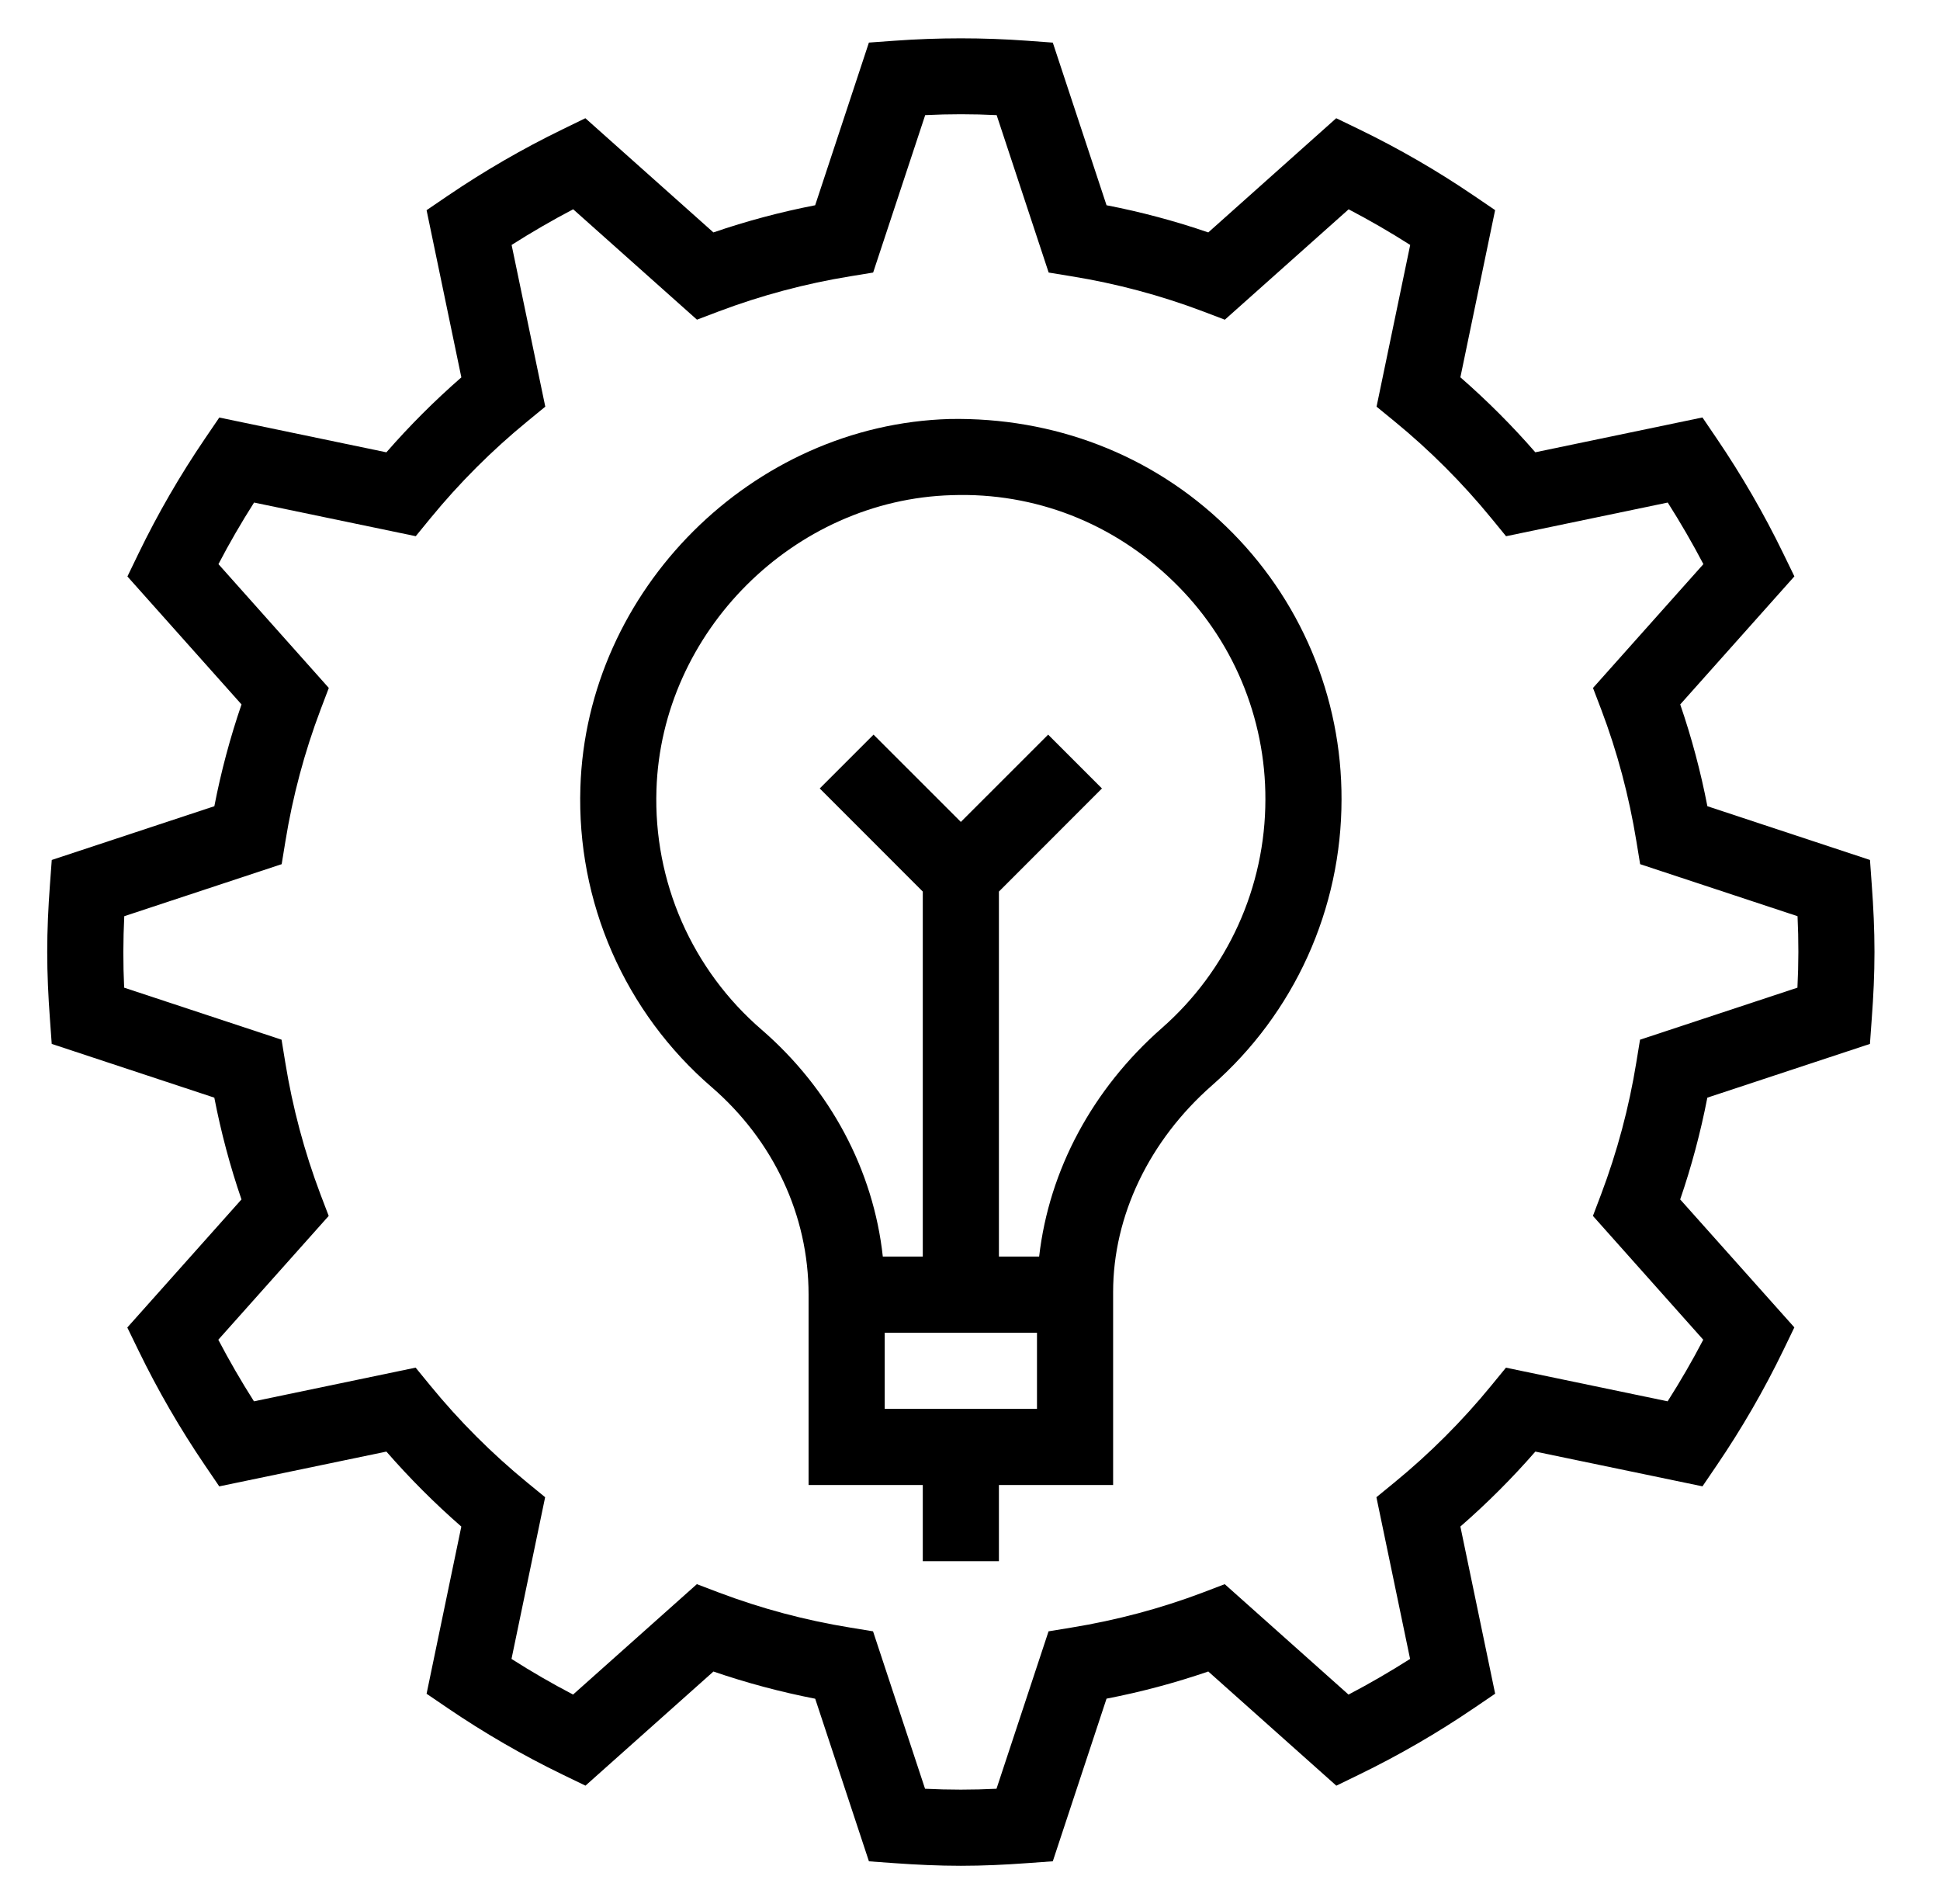 <svg width="53" height="52" viewBox="0 0 53 52" fill="none" xmlns="http://www.w3.org/2000/svg">
<path d="M51.087 23.488L46.645 22.02C46.463 21.077 46.215 20.148 45.903 19.24L49.022 15.742L48.717 15.115C48.188 14.027 47.581 12.979 46.901 11.978L46.51 11.402L41.944 12.353C41.309 11.624 40.625 10.94 39.897 10.305L40.846 5.739L40.271 5.348C39.27 4.667 38.221 4.06 37.132 3.532L36.505 3.229L33.01 6.348C32.102 6.037 31.173 5.788 30.23 5.606L28.762 1.164L28.068 1.113C26.858 1.025 25.642 1.025 24.432 1.113L23.738 1.163L22.27 5.606C21.328 5.789 20.396 6.037 19.49 6.348L15.992 3.229L15.365 3.534C14.277 4.063 13.229 4.67 12.228 5.35L11.654 5.741L12.604 10.307C11.876 10.942 11.191 11.626 10.556 12.354L5.991 11.404L5.6 11.979C4.919 12.98 4.312 14.029 3.784 15.118L3.481 15.745L6.598 19.24C6.287 20.148 6.038 21.077 5.856 22.02L1.414 23.488L1.363 24.182C1.319 24.784 1.29 25.387 1.29 26C1.29 26.613 1.319 27.216 1.363 27.818L1.413 28.512L5.855 29.98C6.038 30.925 6.286 31.856 6.597 32.76L3.478 36.258L3.783 36.885C4.312 37.973 4.919 39.022 5.599 40.022L5.99 40.597L10.556 39.647C11.191 40.375 11.875 41.06 12.603 41.695L11.654 46.261L12.229 46.652C13.23 47.333 14.279 47.94 15.368 48.468L15.995 48.771L19.491 45.654C20.397 45.965 21.328 46.213 22.271 46.397L23.739 50.838L24.433 50.888C25.034 50.931 25.637 50.96 26.25 50.96C26.863 50.96 27.466 50.931 28.068 50.887L28.762 50.837L30.23 46.395C31.173 46.213 32.102 45.965 33.01 45.653L36.508 48.772L37.135 48.467C38.223 47.938 39.272 47.331 40.272 46.651L40.847 46.26L39.897 41.694C40.626 41.059 41.31 40.375 41.945 39.647L46.511 40.596L46.902 40.021C47.583 39.02 48.19 37.971 48.718 36.882L49.021 36.255L45.902 32.76C46.213 31.854 46.461 30.922 46.644 29.98L51.086 28.512L51.136 27.818C51.181 27.216 51.21 26.613 51.21 26C51.21 25.387 51.181 24.784 51.137 24.182L51.087 23.488ZM49.105 26.976L44.805 28.397L44.703 29.02C44.504 30.25 44.181 31.456 43.741 32.622L43.518 33.21L46.532 36.592C46.234 37.164 45.907 37.727 45.559 38.274L41.142 37.355L40.742 37.843C39.949 38.812 39.061 39.7 38.092 40.493L37.603 40.893L38.523 45.31C37.977 45.657 37.416 45.983 36.841 46.284L33.459 43.268L32.87 43.493C31.715 43.931 30.504 44.253 29.269 44.454L28.646 44.556L27.224 48.856C26.579 48.888 25.918 48.888 25.272 48.856L23.851 44.556L23.228 44.454C21.998 44.255 20.792 43.933 19.627 43.492L19.038 43.268L15.656 46.283C15.081 45.983 14.52 45.658 13.974 45.31L14.893 40.893L14.404 40.493C13.436 39.7 12.548 38.812 11.755 37.843L11.355 37.354L6.938 38.274C6.59 37.727 6.265 37.166 5.964 36.592L8.98 33.21L8.755 32.621C8.315 31.456 7.993 30.25 7.794 29.02L7.692 28.397L3.392 26.976C3.361 26.326 3.363 25.674 3.395 25.024L7.695 23.603L7.797 22.98C7.996 21.75 8.318 20.544 8.759 19.379L8.983 18.79L5.968 15.408C6.266 14.836 6.593 14.273 6.941 13.726L11.358 14.645L11.758 14.156C12.552 13.188 13.44 12.3 14.409 11.507L14.897 11.107L13.977 6.69C14.524 6.342 15.085 6.017 15.659 5.716L19.041 8.731L19.629 8.508C20.795 8.068 22.001 7.746 23.231 7.546L23.854 7.444L25.276 3.144C25.926 3.112 26.577 3.112 27.228 3.144L28.649 7.444L29.272 7.546C30.502 7.745 31.708 8.067 32.873 8.508L33.462 8.732L36.844 5.717C37.416 6.015 37.979 6.342 38.526 6.69L37.607 11.107L38.096 11.507C39.061 12.297 39.952 13.188 40.746 14.158L41.145 14.646L45.562 13.726C45.909 14.272 46.235 14.834 46.536 15.408L43.52 18.79L43.745 19.379C44.183 20.534 44.505 21.745 44.706 22.98L44.808 23.603L49.108 25.024C49.139 25.674 49.138 26.326 49.105 26.976Z" fill="black"/>
<path d="M25.947 11.444C20.551 11.597 16.024 16.112 15.856 21.508C15.805 23.054 16.1 24.591 16.72 26.007C17.341 27.423 18.271 28.683 19.442 29.692C21.125 31.148 22.09 33.187 22.09 35.36V40.56H25.21V42.64H27.29V40.56H30.41V35.289C30.41 33.209 31.395 31.151 33.113 29.644C34.224 28.67 35.114 27.47 35.724 26.124C36.334 24.778 36.649 23.318 36.65 21.84C36.655 20.448 36.378 19.07 35.836 17.788C35.294 16.506 34.499 15.348 33.498 14.381C31.465 12.406 28.776 11.393 25.947 11.444ZM28.33 38.48H24.17V36.4H28.33V38.48ZM31.741 28.08C29.848 29.742 28.66 31.955 28.389 34.32H27.29V24.351L30.105 21.535L28.635 20.065L26.25 22.449L23.865 20.065L22.395 21.535L25.21 24.351V34.32H24.118C23.863 31.969 22.687 29.749 20.802 28.119C19.866 27.312 19.122 26.304 18.625 25.172C18.129 24.039 17.893 22.809 17.934 21.573C18.068 17.257 21.688 13.646 26.006 13.524C28.281 13.446 30.421 14.292 32.048 15.873C32.849 16.646 33.486 17.573 33.919 18.598C34.352 19.624 34.574 20.727 34.57 21.84C34.569 23.021 34.317 24.189 33.829 25.265C33.341 26.341 32.629 27.301 31.741 28.08Z" fill="black"/>
</svg>
